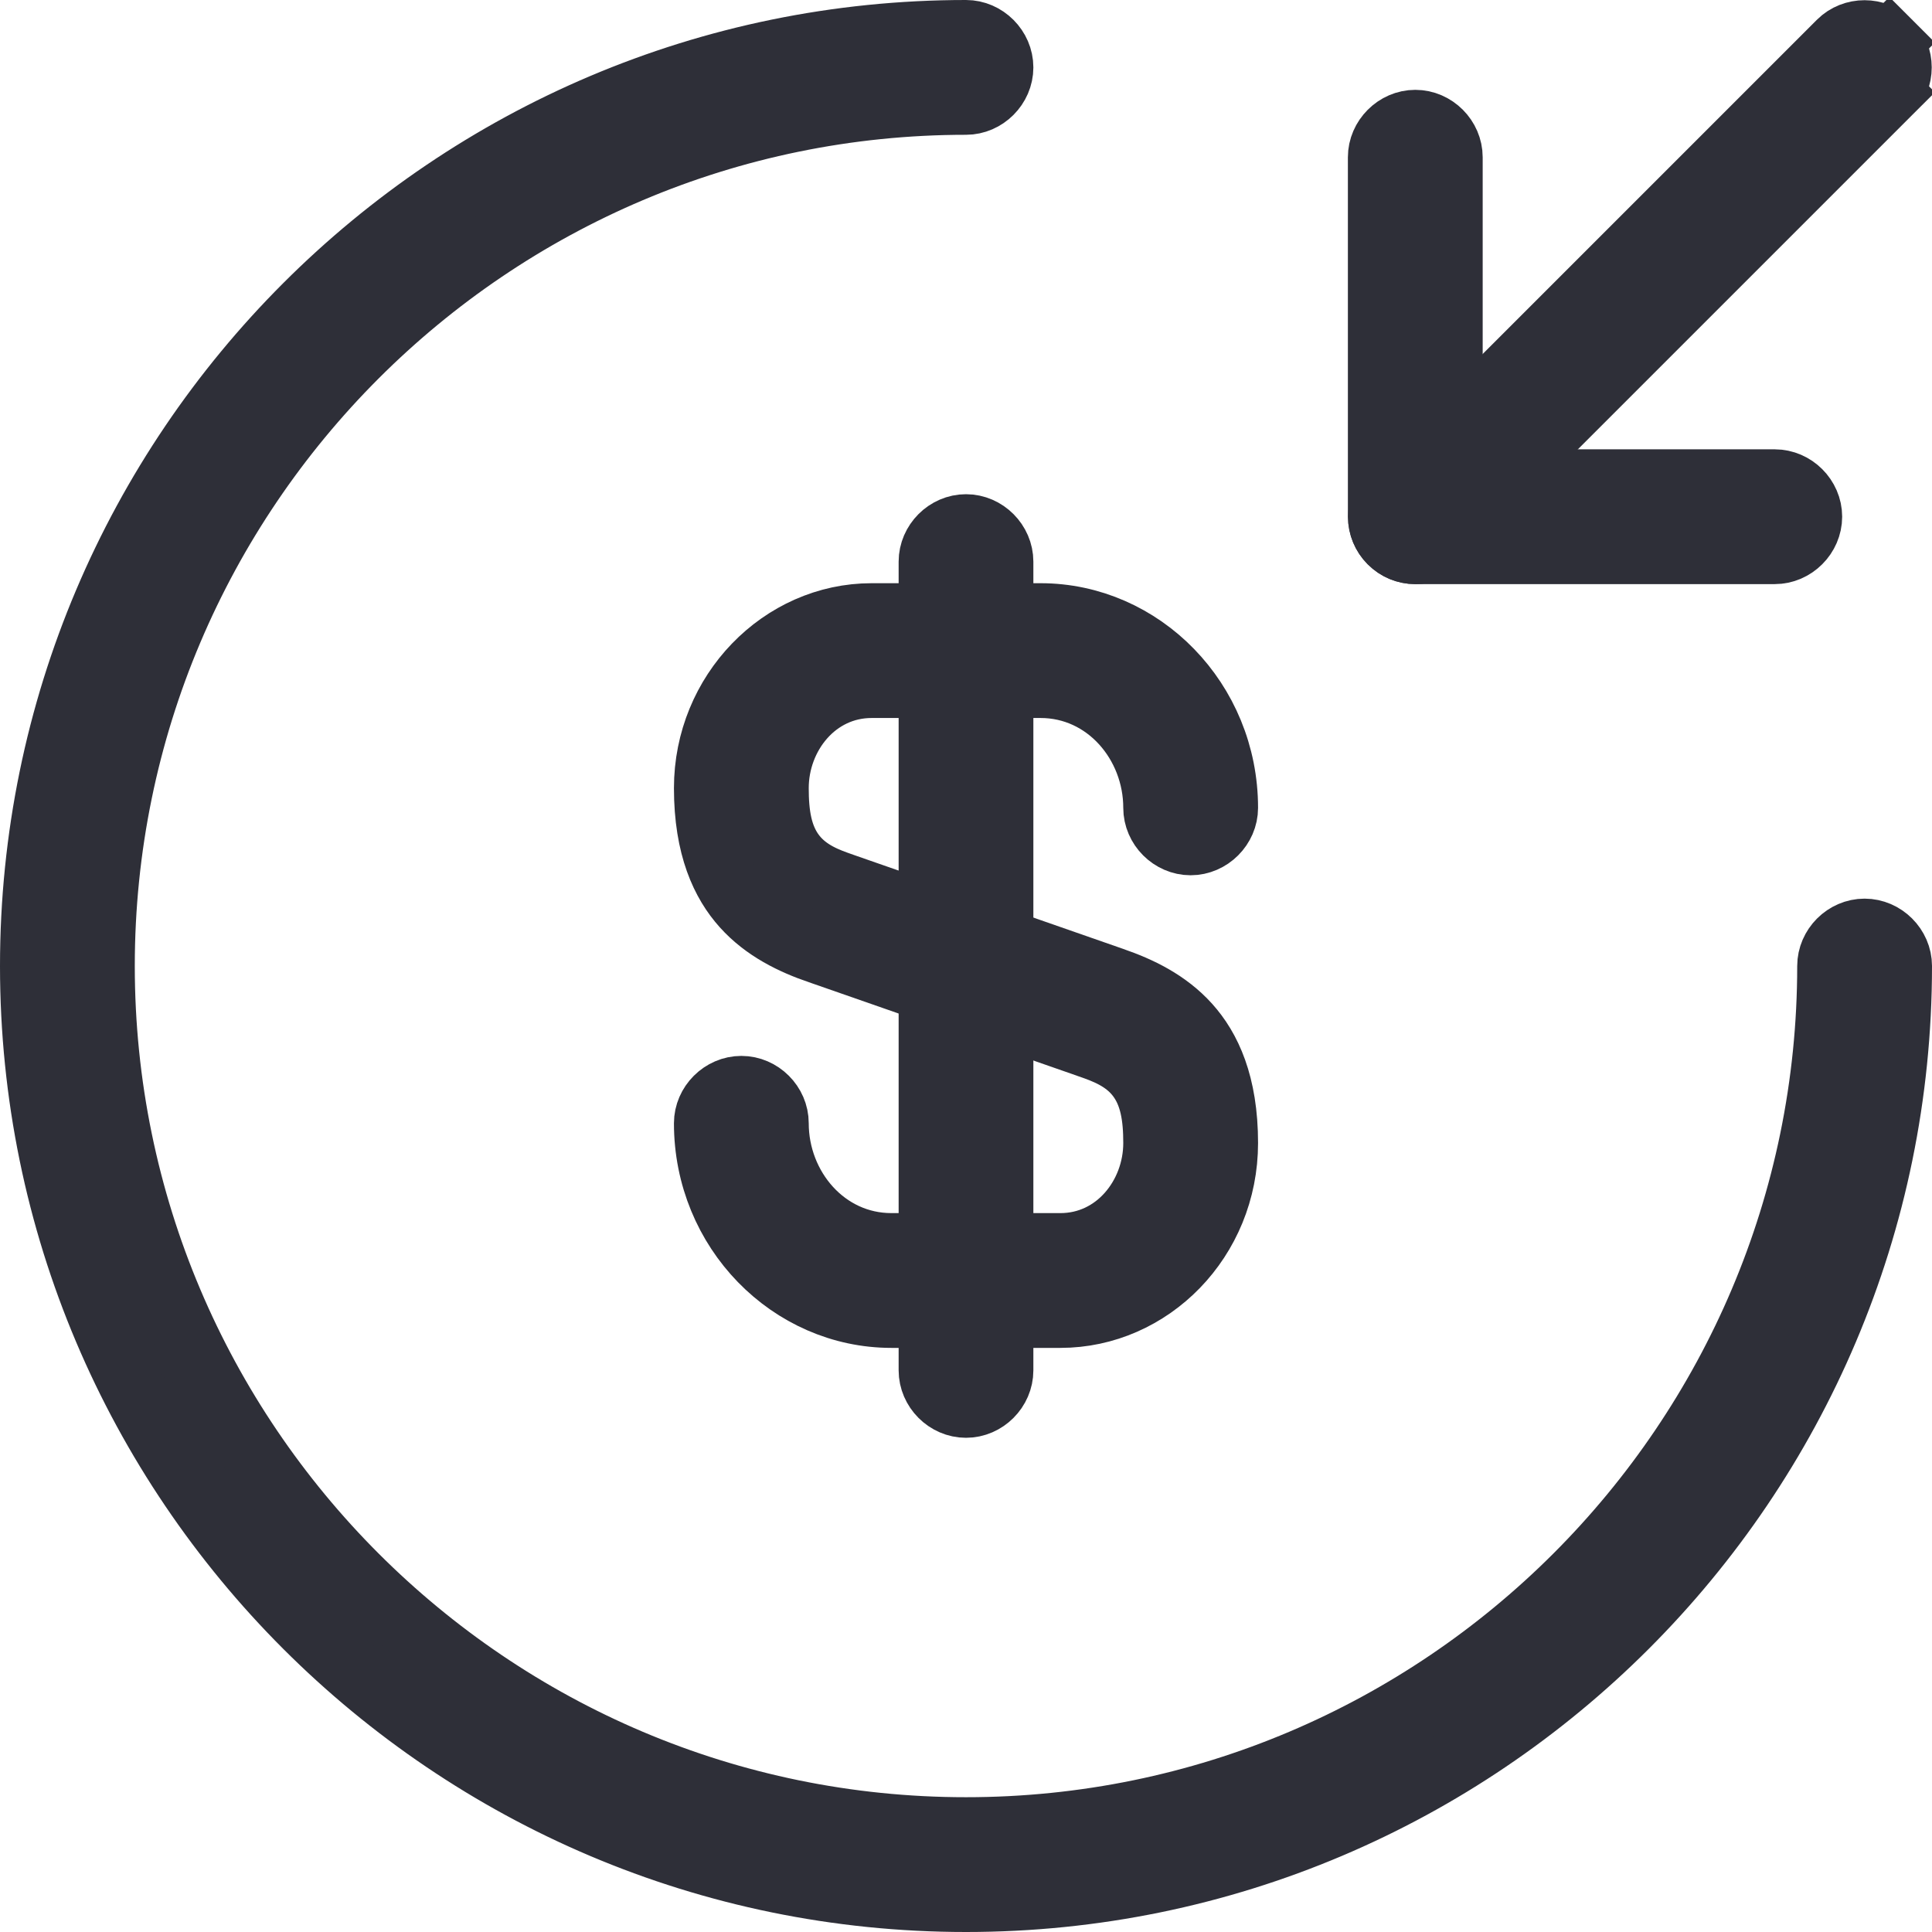 <svg width="30" height="30" viewBox="0 0 30 30" fill="none" xmlns="http://www.w3.org/2000/svg">
<path d="M16.925 16.245L16.925 16.245L16.923 16.244L12.723 14.779L12.723 14.779L12.721 14.779C12.308 14.637 11.878 14.431 11.549 14.065C11.23 13.71 10.965 13.157 10.965 12.238C10.965 10.752 12.14 9.556 13.535 9.556H16.158C17.723 9.556 19.035 10.88 19.035 12.544C19.035 12.84 18.784 13.091 18.488 13.091C18.192 13.091 17.942 12.84 17.942 12.544C17.942 11.543 17.186 10.649 16.158 10.649H13.535C12.663 10.649 12.058 11.416 12.058 12.238C12.058 12.638 12.108 13 12.328 13.281C12.54 13.553 12.849 13.662 13.066 13.738L13.075 13.742L13.077 13.742L17.277 15.207L17.277 15.207L17.279 15.208C17.692 15.35 18.122 15.556 18.451 15.922C18.77 16.277 19.035 16.83 19.035 17.749C19.035 19.247 17.861 20.43 16.465 20.43H13.842C12.277 20.43 10.965 19.106 10.965 17.442C10.965 17.146 11.216 16.896 11.512 16.896C11.808 16.896 12.058 17.146 12.058 17.442C12.058 18.444 12.814 19.337 13.842 19.337H16.465C17.337 19.337 17.942 18.571 17.942 17.749C17.942 17.349 17.892 16.987 17.672 16.706C17.46 16.434 17.151 16.325 16.934 16.248L16.925 16.245Z" fill="#2E2F38" stroke="#2E2F38"/>
<path d="M15 21.826C14.704 21.826 14.454 21.575 14.454 21.279V8.721C14.454 8.425 14.704 8.174 15 8.174C15.296 8.174 15.546 8.425 15.546 8.721V21.279C15.546 21.575 15.296 21.826 15 21.826Z" fill="#2E2F38" stroke="#2E2F38"/>
<path d="M15 29.5C7.002 29.5 0.5 22.998 0.5 15C0.5 7.002 7.002 0.5 15 0.5C15.296 0.5 15.546 0.751 15.546 1.047C15.546 1.342 15.296 1.593 15 1.593C7.608 1.593 1.593 7.608 1.593 15C1.593 22.392 7.608 28.407 15 28.407C22.392 28.407 28.407 22.392 28.407 15C28.407 14.704 28.657 14.454 28.953 14.454C29.249 14.454 29.5 14.704 29.5 15C29.5 22.998 22.998 29.5 15 29.5Z" fill="#2E2F38" stroke="#2E2F38"/>
<path d="M22.523 6.977V7.477H23.023H27.558C27.854 7.477 28.105 7.727 28.105 8.023C28.105 8.319 27.854 8.57 27.558 8.57H21.977C21.681 8.57 21.43 8.319 21.43 8.023V2.442C21.43 2.146 21.681 1.895 21.977 1.895C22.273 1.895 22.523 2.146 22.523 2.442V6.977Z" fill="#2E2F38" stroke="#2E2F38"/>
<path d="M21.976 8.57C21.836 8.57 21.701 8.52 21.59 8.409C21.381 8.2 21.381 7.847 21.59 7.637L28.567 0.66C28.776 0.451 29.129 0.451 29.339 0.66L29.692 0.307L29.339 0.66C29.548 0.87 29.548 1.223 29.339 1.432L29.692 1.786L29.339 1.432L22.362 8.409C22.252 8.52 22.116 8.57 21.976 8.57Z" fill="#2E2F38" stroke="#2E2F38"/>
</svg>
